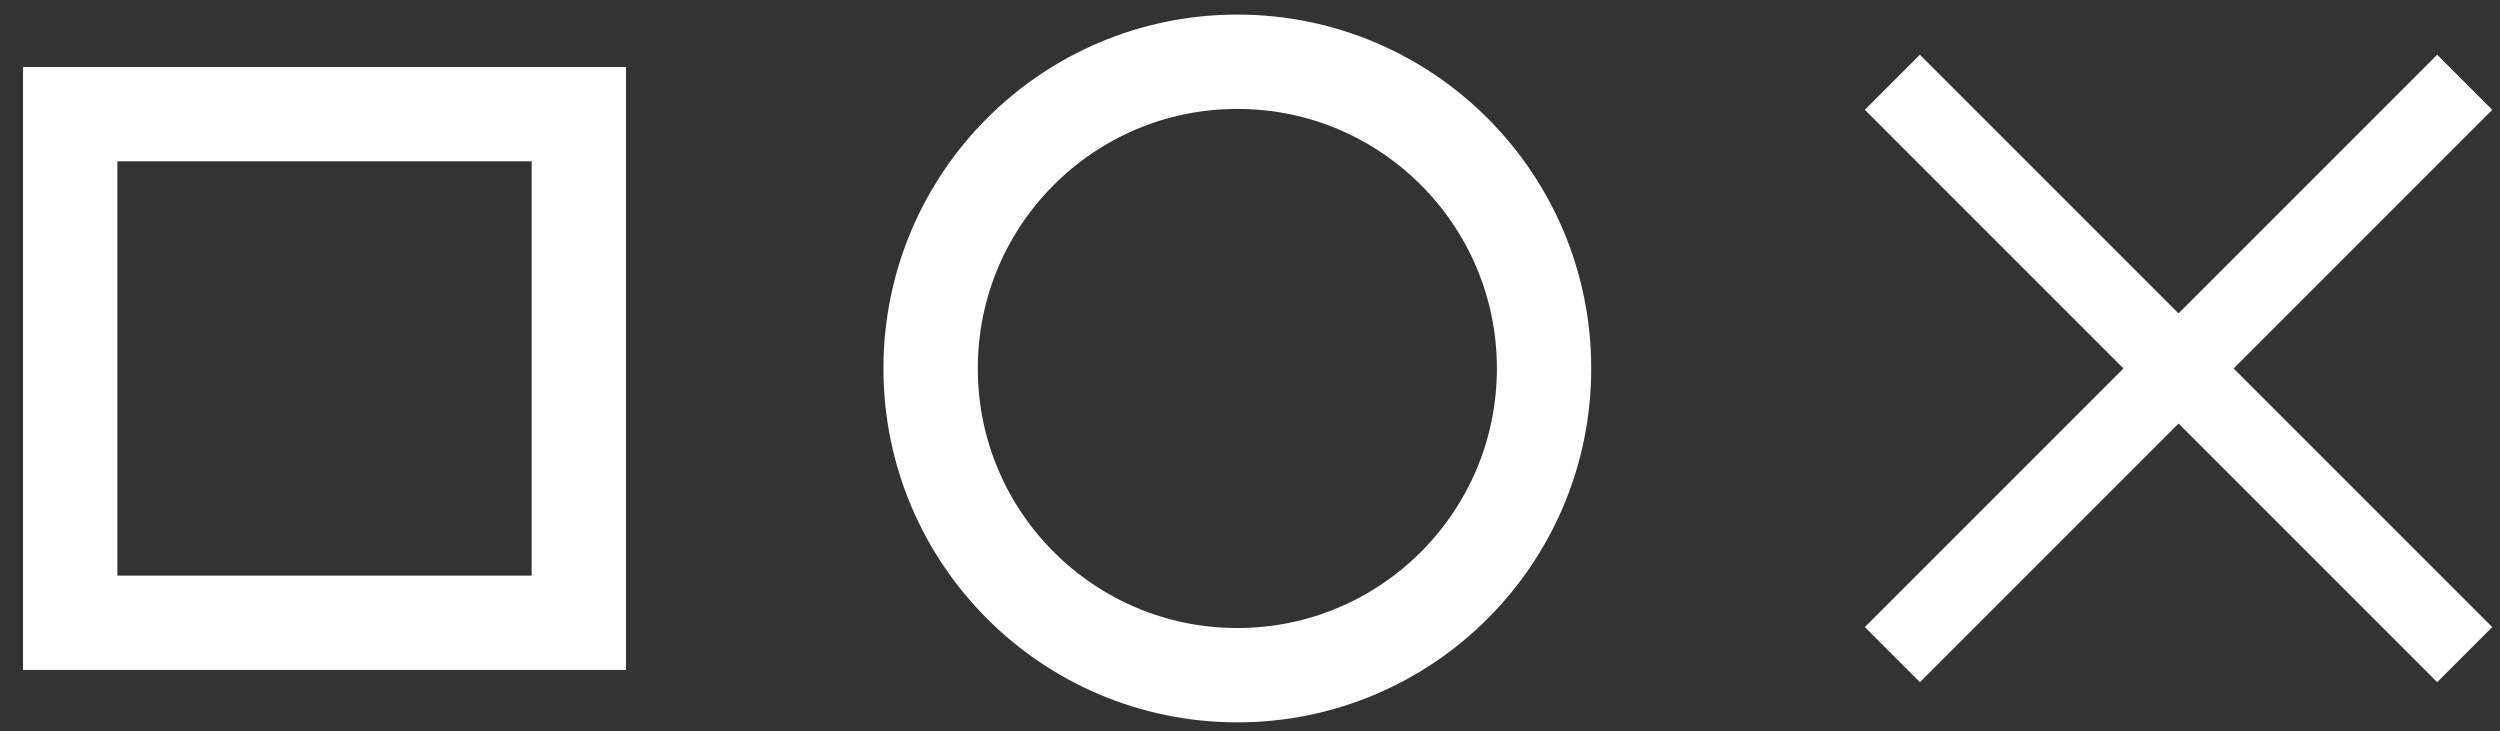 <svg class="window-buttons" viewBox="0 0 106 31" fill="none">
  <rect x="0" y="0" width="106" height="31" fill="#333333" stroke="none"/>
  <rect x="2.976" y="4.84" width="21.566" height="21.566" stroke="white" stroke-width="4" />
  <circle cx="52.463" cy="15.623" r="13.005" stroke="white" stroke-width="4" />
  <path d="M92.37 17.958L103.336 28.924L105.671 26.589L94.705 15.623L105.671 4.656L103.336 2.321L92.37 13.288L81.403 2.321L79.068 4.656L90.034 15.623L79.069 26.589L81.404 28.924L92.37 17.958Z" fill="white" />
</svg>
